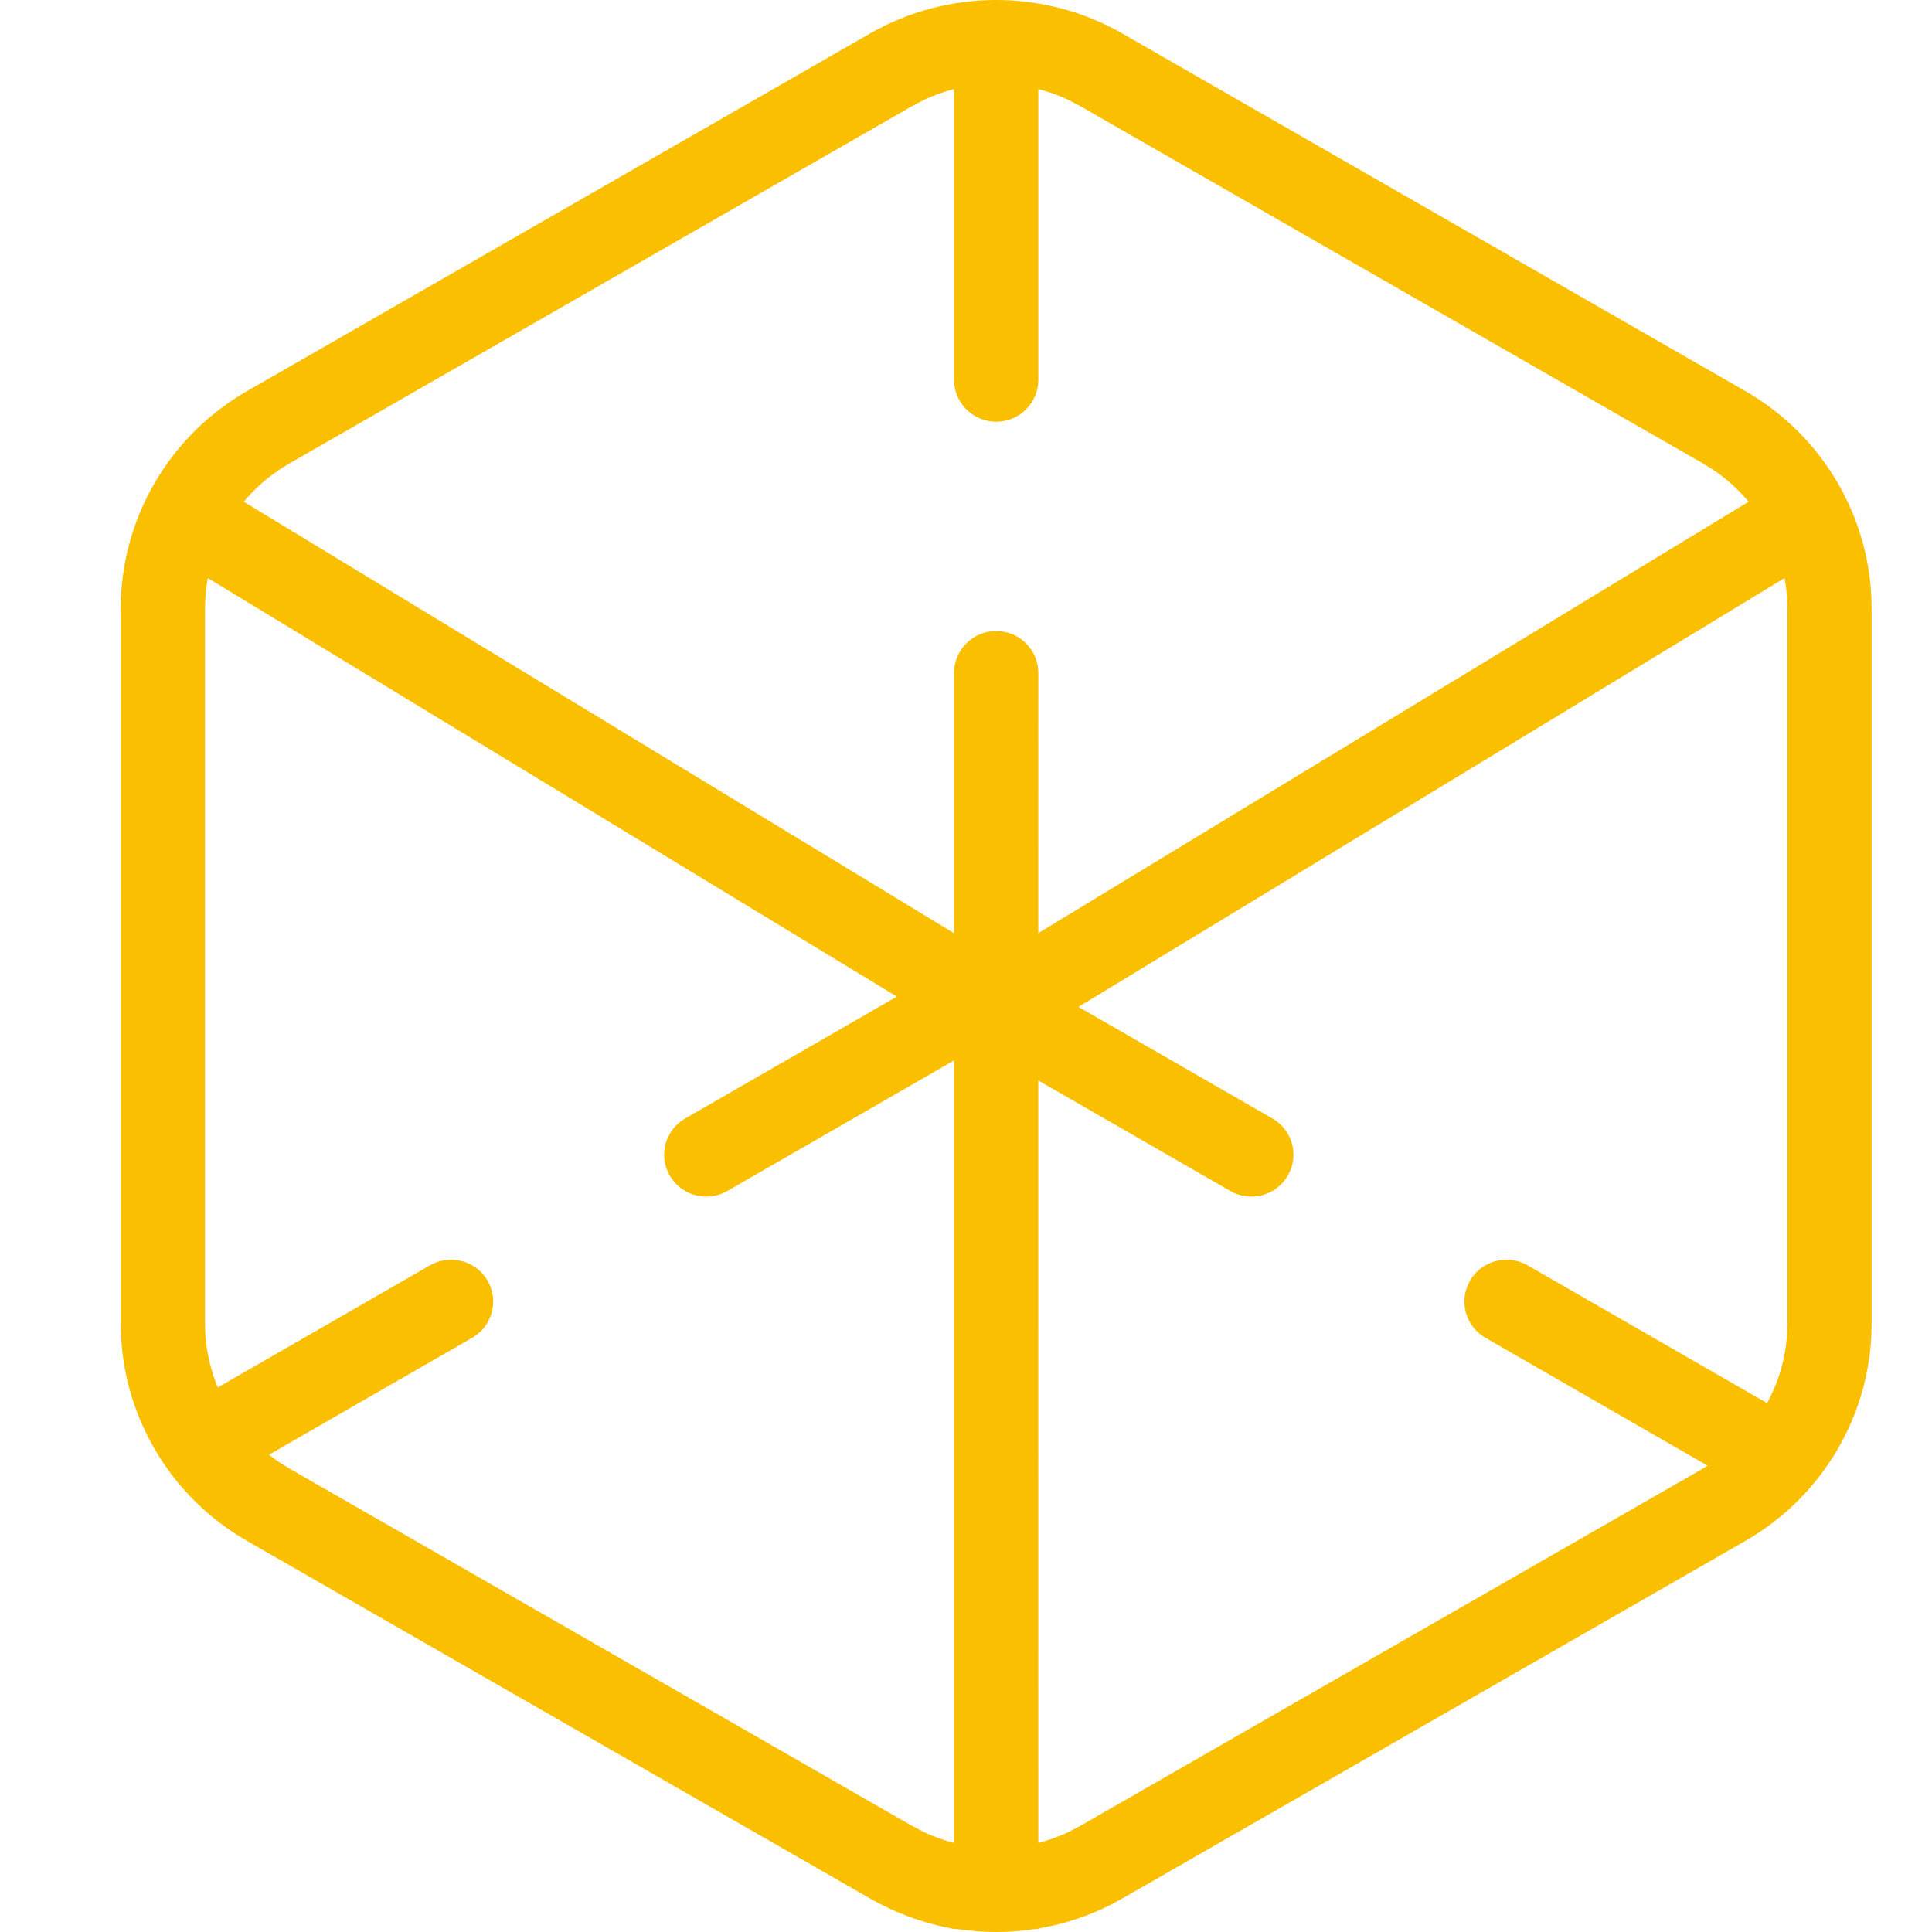 <?xml version="1.0" encoding="UTF-8"?>
<svg width="32px" height="32px" viewBox="0 0 32 32" version="1.1" xmlns="http://www.w3.org/2000/svg" xmlns:xlink="http://www.w3.org/1999/xlink">
    <title>favicon</title>
    <g id="favicon" stroke="none" stroke-width="1" fill="none" fill-rule="evenodd">
        <path d="M18.593,0.557 L28.907,6.477 C30.202,7.22 31,8.594 31,10.08 L31,21.92 C31,23.406 30.202,24.78 28.907,25.523 L18.593,31.443 C18.155,31.694 17.682,31.861 17.198,31.942 L17.198,31.95 L17.136,31.952 C16.715,32.016 16.285,32.016 15.864,31.952 L15.802,31.95 C15.318,31.861 14.845,31.694 14.407,31.443 L4.093,25.523 C2.798,24.78 2,23.406 2,21.92 L2,10.08 C2,8.594 2.798,7.22 4.093,6.477 L14.407,0.557 C15.702,-0.186 17.298,-0.186 18.593,0.557 Z M3.401,9.896 L3.395,10.08 L3.395,21.92 L3.401,22.104 C3.422,22.409 3.493,22.705 3.607,22.981 L7.122,20.958 C7.455,20.766 7.882,20.879 8.075,21.21 C8.268,21.542 8.154,21.966 7.821,22.158 L4.455,24.095 C4.512,24.14 4.571,24.183 4.633,24.224 L4.791,24.322 L15.105,30.241 L15.28,30.334 C15.449,30.415 15.624,30.479 15.802,30.525 L15.802,17.564 L12.047,19.726 C11.714,19.918 11.287,19.805 11.094,19.473 C10.901,19.142 11.015,18.717 11.348,18.526 L14.855,16.507 L3.442,9.574 C3.422,9.68 3.409,9.787 3.401,9.896 Z M29.558,9.574 L17.863,16.677 L21.076,18.526 C21.379,18.7 21.501,19.067 21.375,19.381 L21.33,19.473 C21.137,19.805 20.71,19.918 20.377,19.726 L20.377,19.726 L17.197,17.896 L17.198,30.525 C17.376,30.479 17.551,30.415 17.72,30.334 L17.895,30.241 L28.209,24.322 L28.283,24.276 L24.603,22.158 C24.3,21.984 24.178,21.617 24.304,21.303 L24.349,21.21 C24.542,20.879 24.969,20.766 25.302,20.958 L25.302,20.958 L29.268,23.24 C29.457,22.894 29.572,22.507 29.599,22.104 L29.605,21.92 L29.605,10.08 L29.599,9.896 C29.591,9.787 29.578,9.68 29.558,9.574 Z M17.198,1.475 L17.198,6.291 C17.198,6.674 16.885,6.985 16.5,6.985 C16.115,6.985 15.802,6.674 15.802,6.291 L15.802,6.291 L15.802,1.475 C15.628,1.52 15.457,1.581 15.293,1.66 L15.105,1.759 L4.791,7.678 L4.633,7.776 C4.407,7.926 4.207,8.106 4.038,8.31 L15.802,15.457 L15.802,11.146 C15.802,10.795 16.065,10.504 16.405,10.458 L16.5,10.452 C16.885,10.452 17.198,10.763 17.198,11.146 L17.198,11.146 L17.197,15.456 L28.962,8.31 C28.793,8.106 28.593,7.926 28.367,7.776 L28.209,7.678 L17.895,1.759 L17.707,1.66 C17.543,1.581 17.372,1.52 17.198,1.475 Z" id="Combined-Shape" fill="#FAC000"></path>
    </g>
</svg>